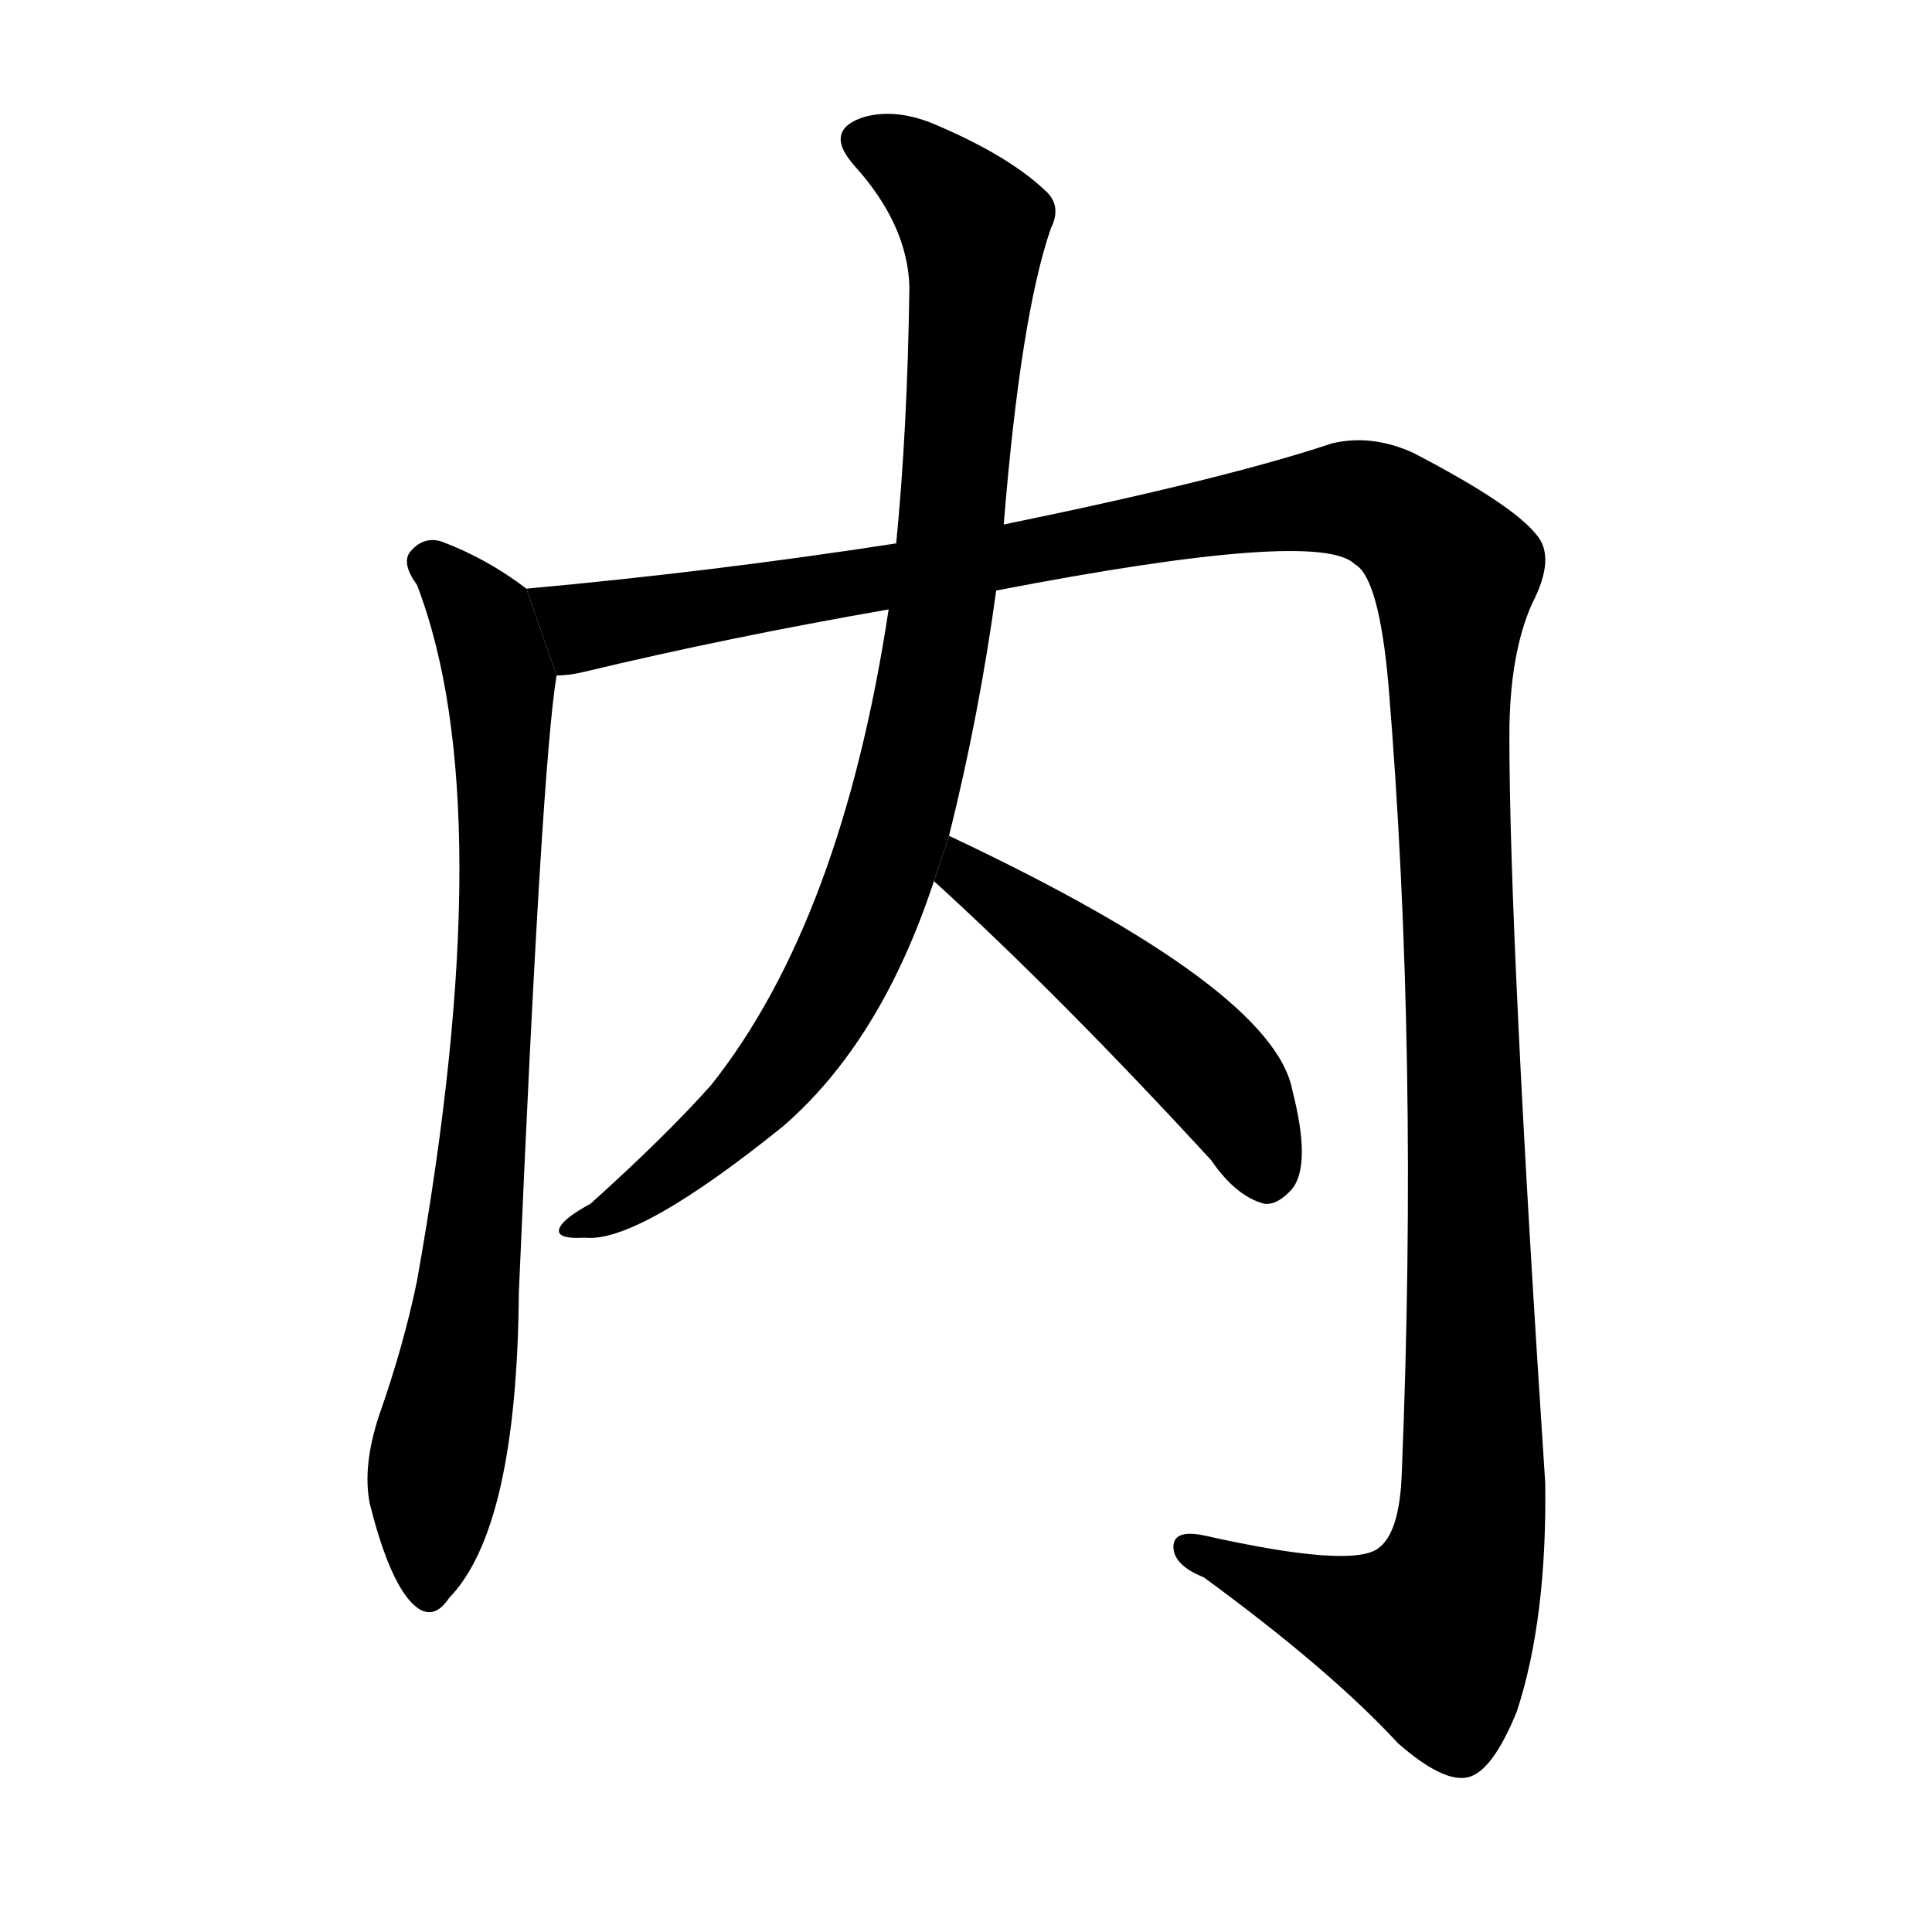 <svg version="1.1" width="64" height="64" viewBox="0 0 1024 1024" xmlns="http://www.w3.org/2000/svg">
<g transform="rotate(0,512,512) scale(1,-1) translate(0,-900)">
        <path d="M 279 588 Q 258 604 234 613 Q 224 616 217 607 Q 213 601 221 590 Q 266 473 221 221 Q 214 187 201 150 Q 192 123 196 103 Q 205 67 216 53 Q 228 38 238 53 Q 274 90 275 215 Q 287 494 295 542 L 279 588 Z"></path>
        <path d="M 528 587 Q 699 620 718 601 Q 731 594 736 536 Q 752 341 743 120 Q 742 87 730 79 Q 715 69 639 86 Q 621 90 622 79 Q 623 70 638 64 Q 705 15 741 -24 Q 765 -45 778 -42 Q 791 -39 804 -7 Q 820 42 819 114 Q 800 403 800 510 Q 800 553 812 580 Q 825 605 814 617 Q 801 633 749 660 Q 727 670 706 665 Q 649 646 532 622 L 475 612 Q 378 597 279 588 L 295 542 Q 302 542 310 544 Q 385 562 471 577 L 528 587 Z"></path>
        <path d="M 503 457 Q 519 521 528 587 L 532 622 Q 541 733 557 779 Q 563 791 554 799 Q 535 817 498 833 Q 476 843 458 838 Q 436 831 453 812 Q 481 781 482 748 Q 481 673 475 612 L 471 577 Q 446 412 377 325 Q 353 298 313 262 Q 300 255 297 250 Q 293 243 310 244 Q 338 241 415 303 Q 467 348 495 433 L 503 457 Z"></path>
        <path d="M 495 433 Q 562 372 642 285 Q 655 266 670 262 Q 677 261 685 270 Q 695 283 685 322 Q 675 376 503 457 L 495 433 Z"></path>
</g>
</svg>